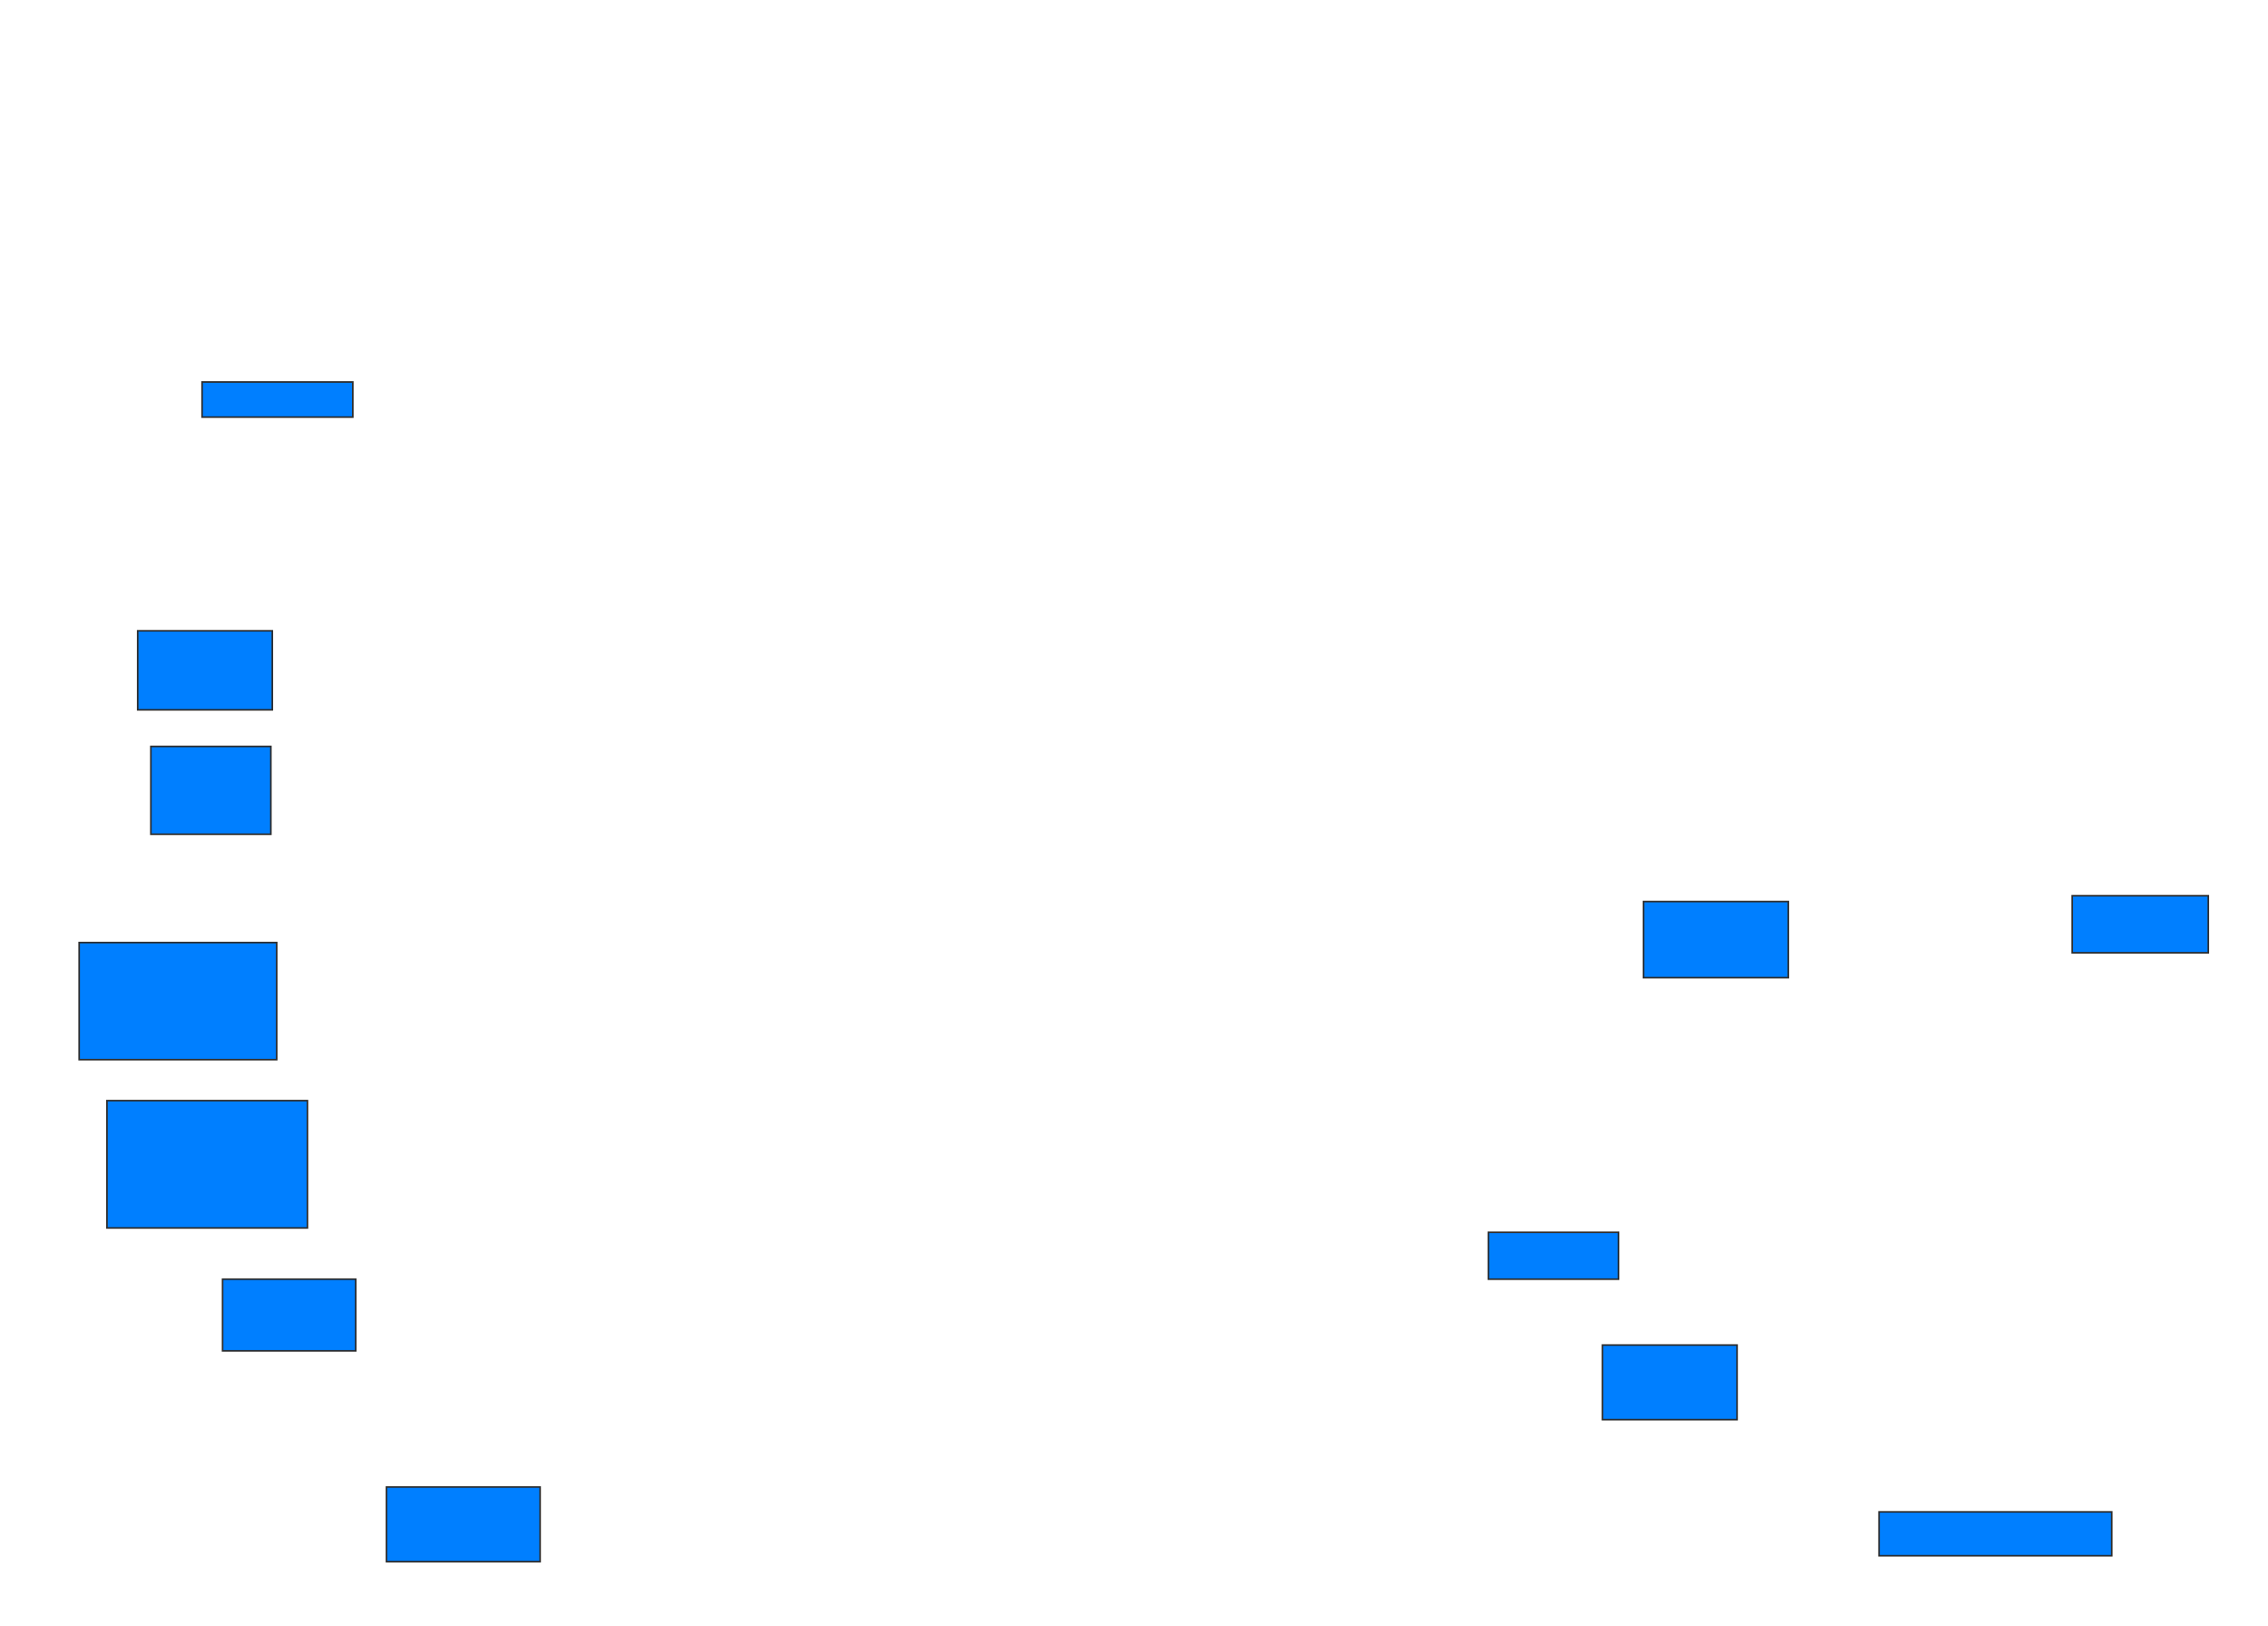 <svg xmlns="http://www.w3.org/2000/svg" width="1409" height="1010">
 <!-- Created with Image Occlusion Enhanced -->
 <g>
  <title>Labels</title>
 </g>
 <g>
  <title>Masks</title>
  <rect id="3c39d6b7bf5f4977b298ccc466214a41-ao-1" height="21.818" width="93.636" y="237.273" x="125.545" stroke="#2D2D2D" fill="#007fff"/>
  <rect id="3c39d6b7bf5f4977b298ccc466214a41-ao-2" height="49.091" width="83.636" y="391.818" x="85.545" stroke="#2D2D2D" fill="#007fff"/>
  <rect id="3c39d6b7bf5f4977b298ccc466214a41-ao-3" height="54.545" width="74.545" y="463.636" x="93.727" stroke="#2D2D2D" fill="#007fff"/>
  <rect id="3c39d6b7bf5f4977b298ccc466214a41-ao-4" height="72.727" width="122.727" y="585.455" x="49.182" stroke="#2D2D2D" fill="#007fff"/>
  <rect id="3c39d6b7bf5f4977b298ccc466214a41-ao-5" height="79.091" width="124.545" y="683.636" x="66.455" stroke="#2D2D2D" fill="#007fff"/>
  <rect id="3c39d6b7bf5f4977b298ccc466214a41-ao-6" height="44.545" width="82.727" y="794.545" x="138.273" stroke="#2D2D2D" fill="#007fff"/>
  <rect id="3c39d6b7bf5f4977b298ccc466214a41-ao-7" height="46.364" width="95.455" y="923.636" x="240.091" stroke="#2D2D2D" fill="#007fff"/>
  <rect id="3c39d6b7bf5f4977b298ccc466214a41-ao-8" height="29.091" width="80.909" y="765.455" x="924.636" stroke="#2D2D2D" fill="#007fff"/>
  <rect id="3c39d6b7bf5f4977b298ccc466214a41-ao-9" height="46.364" width="83.636" y="835.455" x="995.545" stroke="#2D2D2D" fill="#007fff"/>
  <rect id="3c39d6b7bf5f4977b298ccc466214a41-ao-10" height="47.273" width="90" y="560" x="1021" stroke="#2D2D2D" fill="#007fff"/>
  
  <rect id="3c39d6b7bf5f4977b298ccc466214a41-ao-12" height="35.455" width="84.545" y="556.364" x="1287.364" stroke="#2D2D2D" fill="#007fff"/>
  <rect id="3c39d6b7bf5f4977b298ccc466214a41-ao-13" height="27.273" width="144.545" y="939.091" x="1167.364" stroke="#2D2D2D" fill="#007fff"/>
 </g>
</svg>